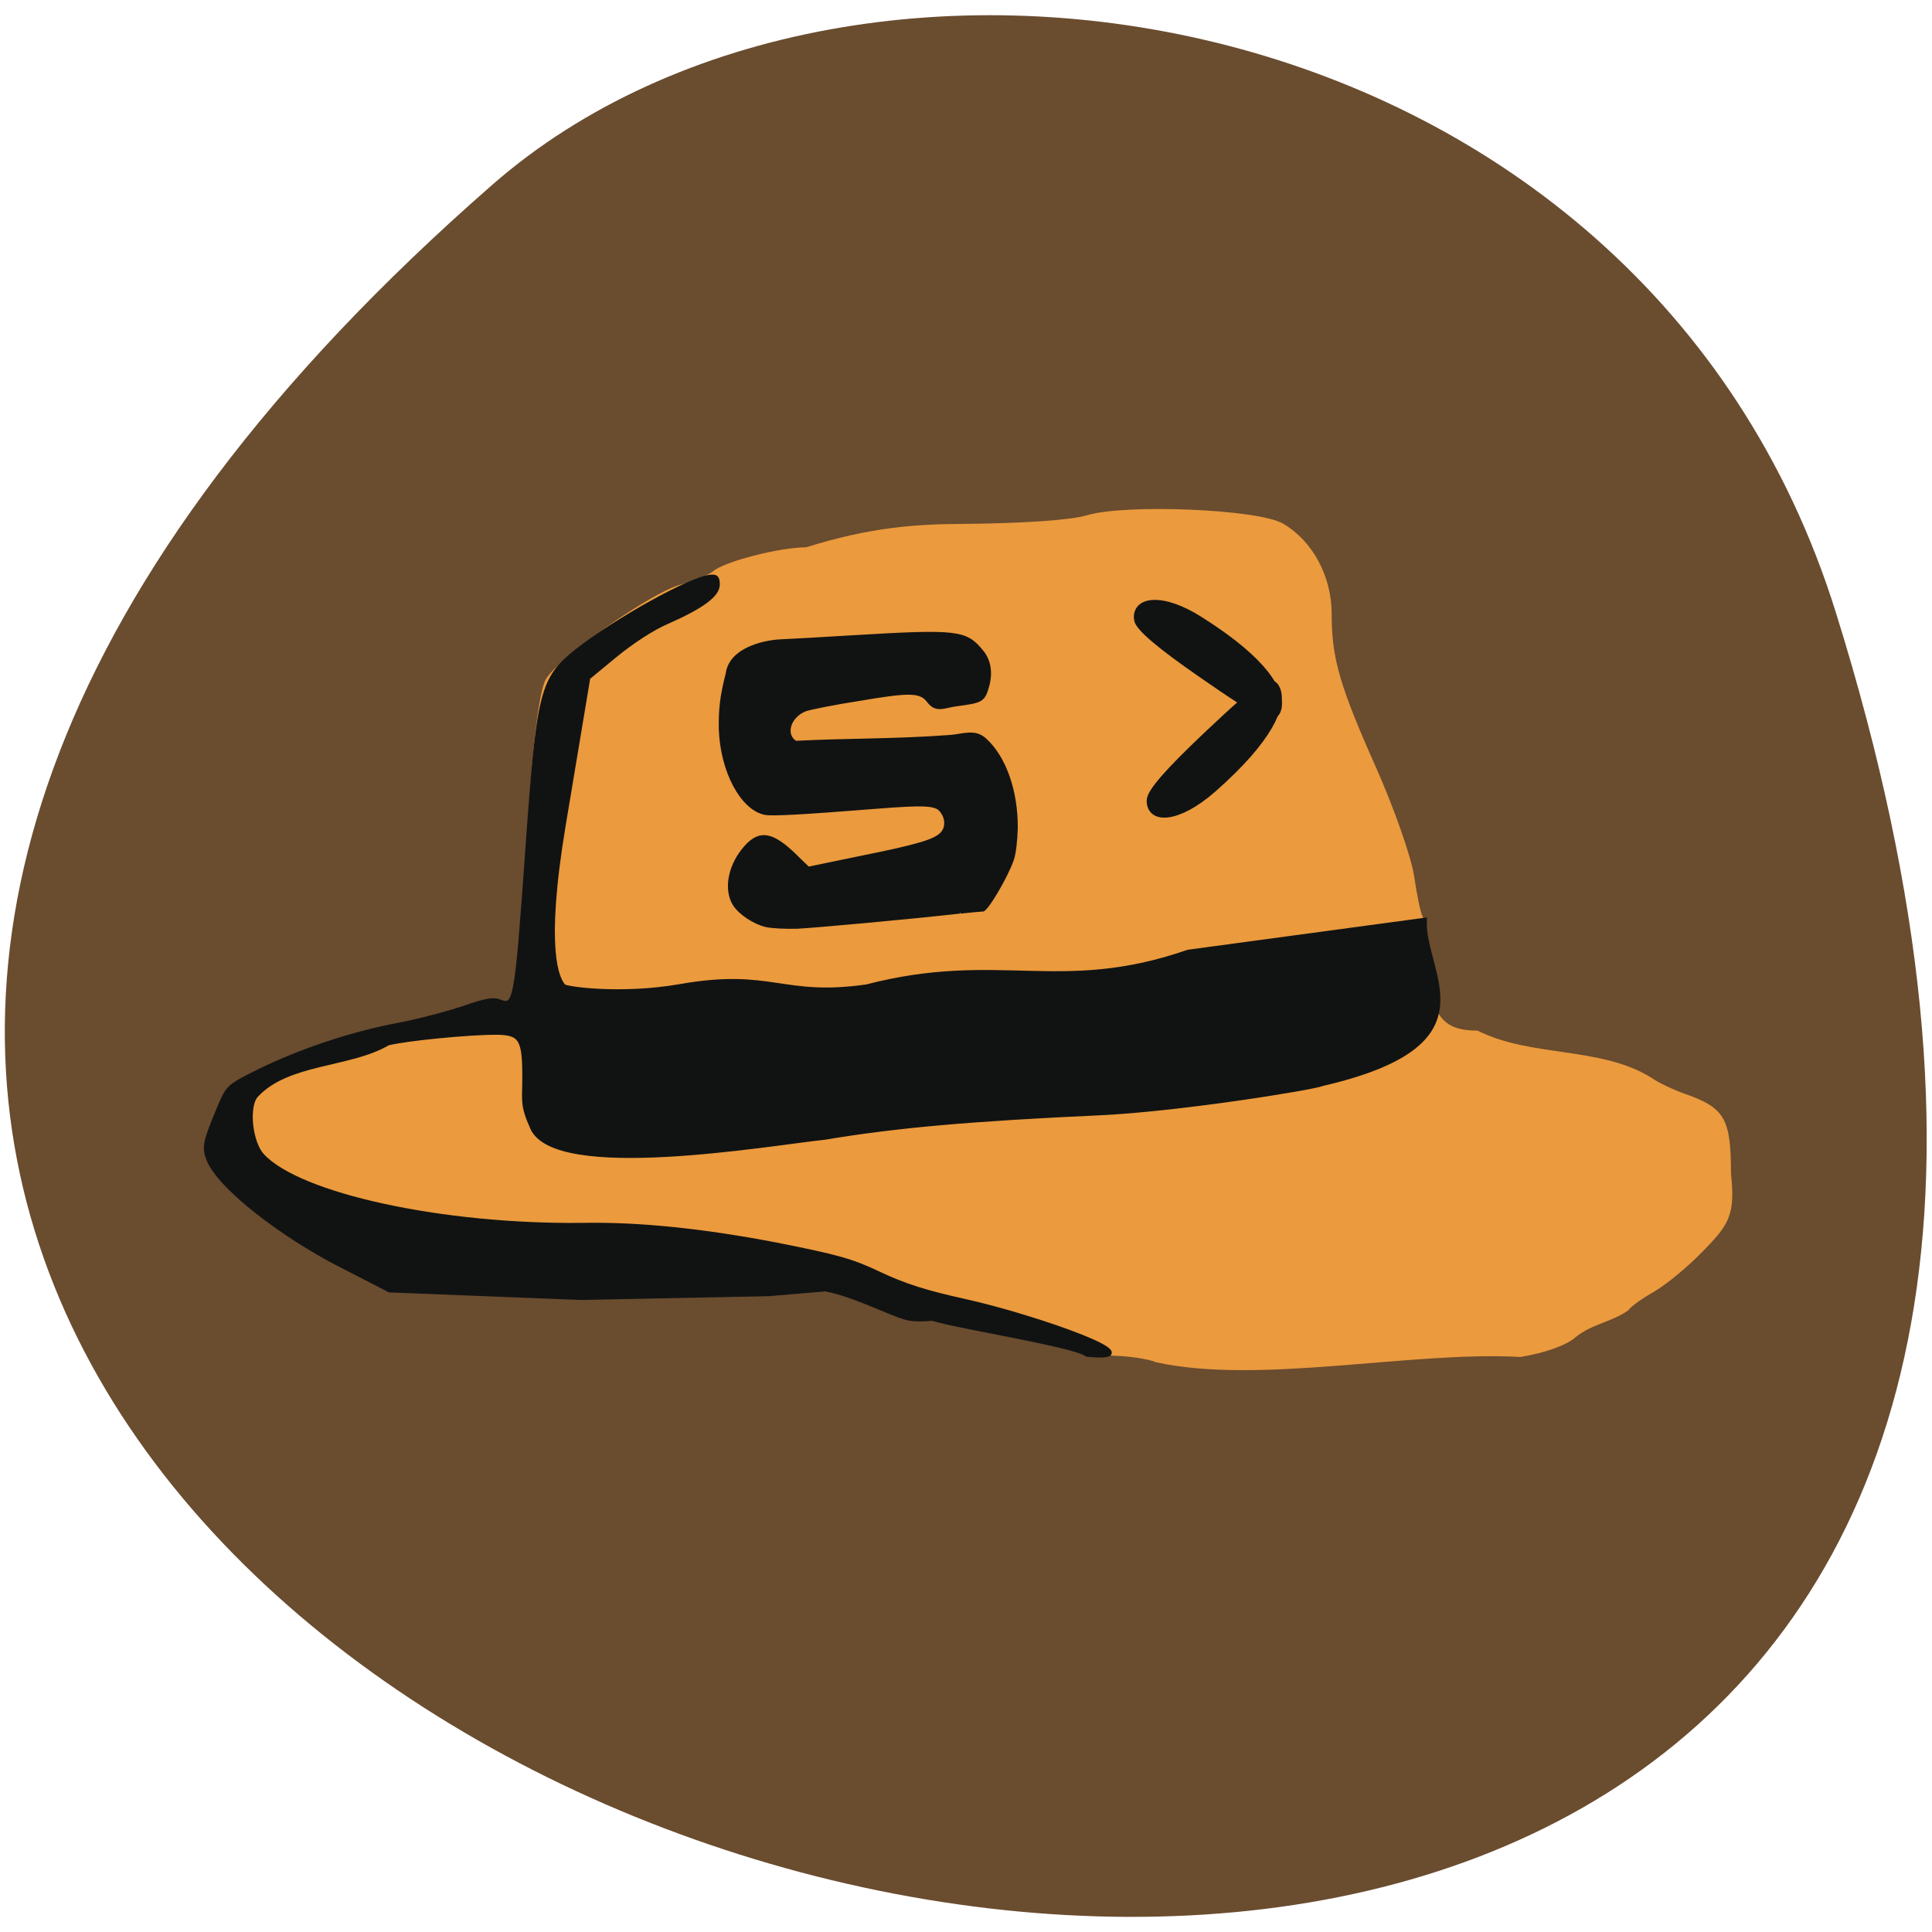 <svg xmlns="http://www.w3.org/2000/svg" viewBox="0 0 22 22"><path d="m 20.906 6.977 c 8.223 26.324 -35.949 13.156 -15.293 -4.879 c 4.141 -3.613 13.08 -2.223 15.293 4.879" fill="#6a4c2f"/><path d="m 13.156 15.508 c -0.094 -0.035 -0.305 -0.066 -0.469 -0.07 c -0.164 -0.004 -0.391 -0.063 -0.5 -0.129 c -0.113 -0.066 -0.426 -0.145 -0.703 -0.176 c -0.934 -0.102 -1.32 -0.18 -1.48 -0.293 c -0.227 -0.156 -1.188 -0.23 -2.801 -0.207 c -3.105 0.047 -2.766 0.074 -3.414 -0.27 c -0.316 -0.168 -0.68 -0.418 -0.805 -0.559 c -0.125 -0.141 -0.266 -0.254 -0.313 -0.258 c -0.059 0 -0.082 -0.145 -0.082 -0.488 l 0.004 -0.488 l 0.313 -0.215 c 0.559 -0.383 1.422 -0.645 2.457 -0.738 c 0.223 -0.023 0.434 -0.07 0.469 -0.109 c 0.039 -0.035 0.086 -0.465 0.109 -0.953 c 0.082 -1.703 0.176 -2.66 0.277 -2.824 c 0.148 -0.246 1.18 -0.973 1.52 -1.07 c 0.164 -0.047 0.336 -0.117 0.383 -0.156 c 0.121 -0.109 0.758 -0.273 1.059 -0.273 c 0.734 -0.23 1.25 -0.262 1.75 -0.266 c 0.691 -0.004 1.266 -0.043 1.445 -0.098 c 0.445 -0.133 1.953 -0.07 2.234 0.094 c 0.336 0.195 0.555 0.598 0.555 1.027 c 0 0.508 0.09 0.82 0.512 1.766 c 0.199 0.449 0.391 0.996 0.426 1.215 c 0.031 0.215 0.074 0.422 0.094 0.457 c 0.02 0.035 0.051 0.285 0.066 0.559 c 0.031 0.578 0.164 0.75 0.563 0.75 c 0.617 0.309 1.406 0.176 1.984 0.539 c 0.07 0.051 0.242 0.133 0.375 0.18 c 0.457 0.16 0.527 0.281 0.527 0.91 c 0.051 0.469 -0.023 0.582 -0.32 0.883 c -0.172 0.18 -0.426 0.387 -0.563 0.465 c -0.137 0.078 -0.262 0.168 -0.285 0.207 c -0.191 0.137 -0.422 0.156 -0.609 0.313 c -0.105 0.09 -0.352 0.176 -0.621 0.219 c -1.238 -0.07 -2.977 0.32 -4.156 0.059" fill="#eb9a3d"/><g fill="#111313" stroke="#111313" transform="matrix(0.083 0 0 0.091 -14.535 3.45)"><g stroke-width="0.922"><path d="m 332.9 62.28 c 0 -1.033 2.497 -3.616 7.679 -8.092 c 7.538 -6.5 9.05 -7.404 9.752 -5.768 c 0.801 1.894 -0.754 5.94 -8.81 12.397 c -4.805 3.831 -8.622 3.917 -8.622 1.463"/><path d="m 331.16 39.597 c 0.188 0.99 3.02 3.185 8.81 6.844 c 8.433 5.337 10.03 5.983 10.506 4.261 c 0.471 -2.023 -1.649 -5.768 -10.6 -10.933 c -5.277 -3.099 -9.05 -2.583 -8.716 -0.172"/></g><path d="m 306.8 76.23 c -7.632 0.775 -19.693 1.765 -22.284 1.894 c -1.602 0.043 -3.581 -0.043 -4.334 -0.215 c -1.602 -0.344 -3.581 -1.55 -4.334 -2.626 c -1.225 -1.765 -0.754 -4.563 1.131 -6.758 c 2.214 -2.583 4.052 -2.367 7.726 1.033 l 1.319 1.162 l 7.07 -1.334 c 8.01 -1.463 10.318 -2.109 11.213 -3.01 c 0.754 -0.732 0.707 -1.937 -0.094 -2.841 c -0.707 -0.818 -2.167 -0.904 -8.763 -0.43 c -10.129 0.732 -14.228 0.947 -15.359 0.775 c -3.204 -0.56 -5.983 -5.294 -6.172 -10.546 c -0.047 -2.454 0.141 -4.089 0.942 -6.93 c 0.424 -3.01 4.805 -4 7.255 -4.132 c 1.084 -0.043 5.606 -0.258 10.08 -0.517 c 14.275 -0.775 15.453 -0.646 17.667 1.851 c 0.989 1.076 1.272 2.54 0.848 4.132 c -0.612 2.023 -0.754 2.109 -4.287 2.54 c -1.649 0.172 -2.827 0.904 -3.91 -0.387 c -1.084 -1.334 -2.45 -1.377 -9.611 -0.258 c -3.345 0.473 -6.643 1.076 -7.302 1.291 c -2.167 0.775 -2.968 3.099 -1.319 4.046 c 7.208 -0.344 13.521 -0.215 21.15 -0.732 c 1.884 -0.129 3.439 -0.818 4.9 0.43 c 2.638 2.195 4.287 6.414 4.24 11.06 c -0.047 1.55 -0.236 3.056 -0.518 3.874 c -0.754 2.066 -3.533 6.371 -4.099 6.371 c -0.283 0 -1.696 0.129 -3.109 0.258" stroke-width="0.361"/><path d="m 307.51 126.8 c -1.979 -0.172 -5.653 0.689 -7.868 0.215 c -2.261 -0.473 -7.208 -2.927 -11.307 -3.616 l -7.774 0.603 l -25.77 0.473 l -26.24 -0.947 l -6.878 -3.228 c -7.632 -3.573 -16.395 -9.599 -17.95 -13.13 c -0.66 -1.55 -0.518 -2.152 1.602 -6.758 c 1.084 -2.281 1.225 -2.41 5.229 -4.218 c 5.606 -2.54 12.815 -4.735 19.08 -5.811 c 2.78 -0.473 6.878 -1.463 8.998 -2.109 c 2.968 -0.947 4.146 -1.162 4.994 -0.861 c 2.214 0.818 2.356 0.129 3.816 -18.595 c 1.555 -20.231 1.979 -21.737 6.831 -25.27 c 5.277 -3.788 15.453 -8.953 18.233 -9.254 c 0.895 -0.086 1.084 0.086 1.084 0.947 c 0 1.291 -2.214 2.755 -6.926 4.649 c -2.073 0.818 -4.805 2.454 -7.114 4.175 l -3.722 2.798 l -3.345 18.294 c -2.921 15.883 -0.895 19.499 0 20.36 c 0.283 0.301 7.774 1.291 15.924 0 c 12.579 -2.023 13.945 1.55 25.582 0.043 c 18.233 -4.304 26.619 1.205 44.14 -4.347 l 32.46 -4 c -0.33 6.844 9.799 15.453 -14.04 20.489 c -1.131 0.473 -19.505 3.185 -30.435 3.659 c -17.573 0.732 -27.938 1.55 -37.784 3.056 c -7.915 0.775 -36.936 5.381 -40.19 -1.205 c -1.413 -2.884 -1.084 -3.357 -1.084 -5.983 c 0.047 -5.208 -0.471 -5.94 -3.957 -5.94 c -3.769 0 -12.391 0.775 -14.746 1.334 c -5.324 2.841 -13.757 2.238 -18.09 6.543 c -1.319 1.377 -0.801 5.897 0.848 7.533 c 4.994 4.993 24.734 8.91 43.956 8.695 c 7.868 -0.129 16.678 0.732 26.524 2.454 c 8.574 1.55 10.412 2.023 14.275 3.702 c 3.298 1.42 6.219 2.281 11.59 3.357 c 10.176 2.066 26.901 7.576 16.772 6.672 c -2.214 -1.679 -33.26 -5.553 -16.725 -4.778" stroke-width="0.567"/></g></svg>